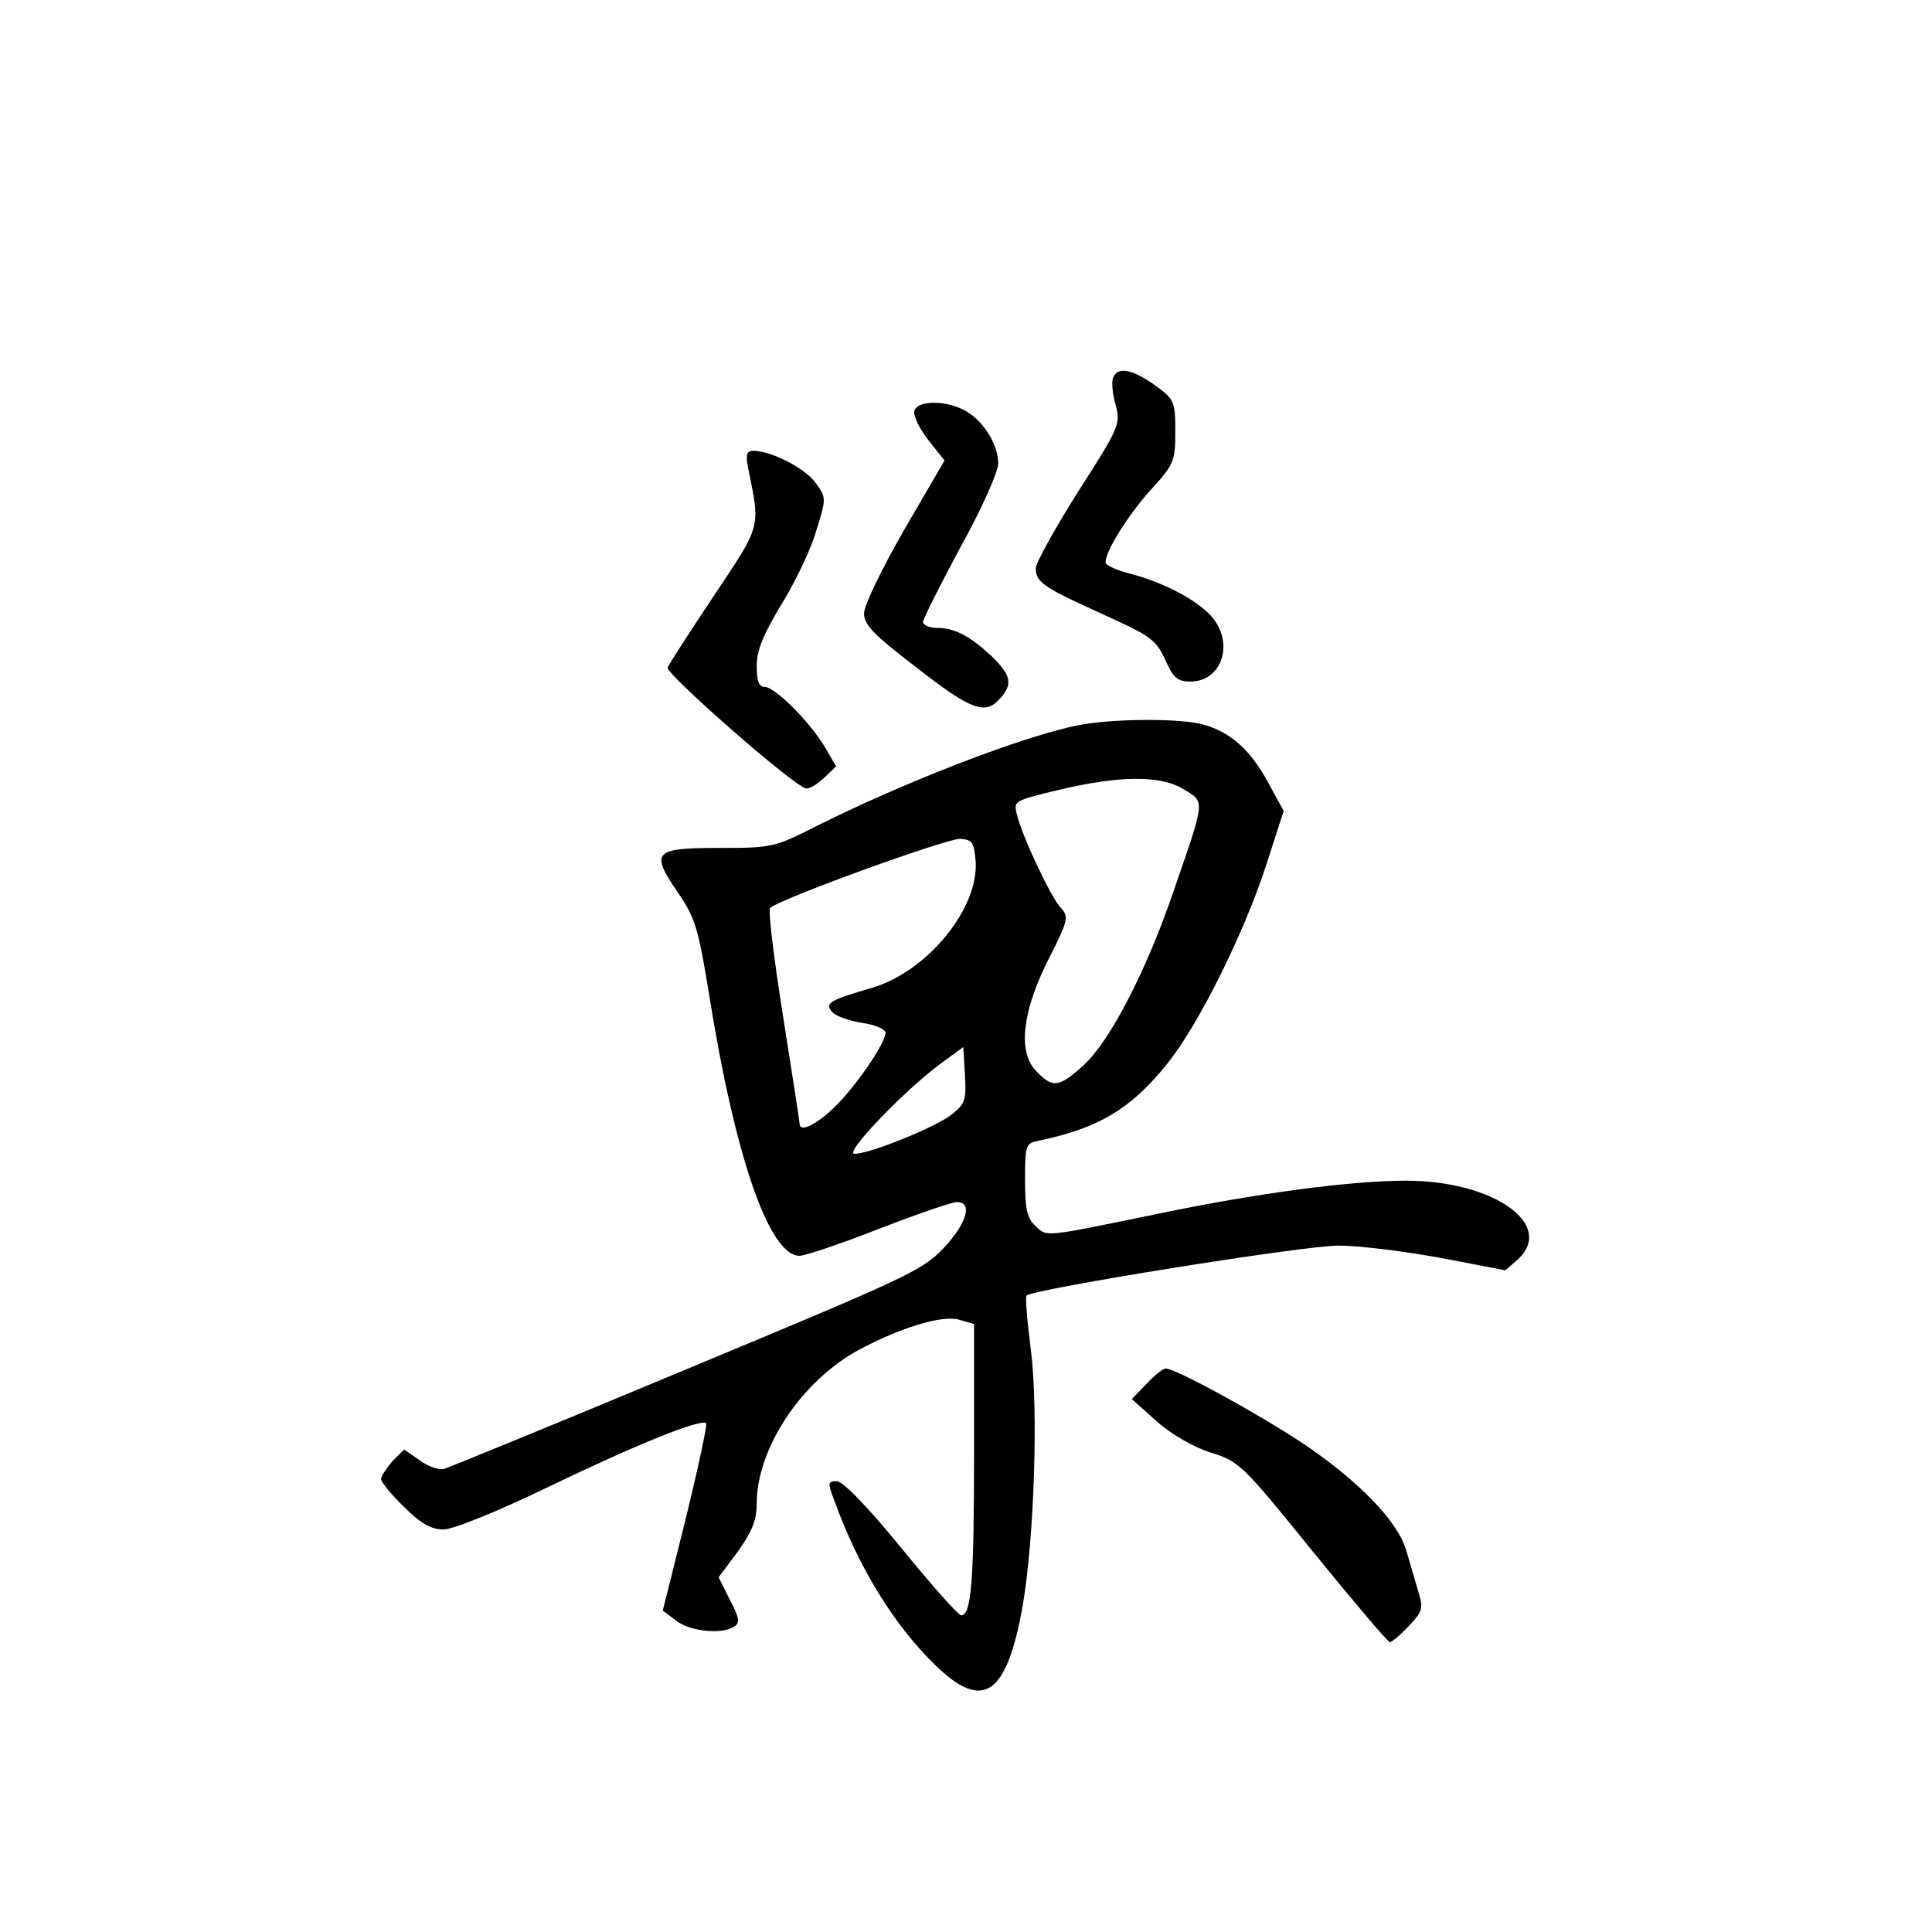 <?xml version="1.0" standalone="no"?>
<!DOCTYPE svg PUBLIC "-//W3C//DTD SVG 20010904//EN"
 "http://www.w3.org/TR/2001/REC-SVG-20010904/DTD/svg10.dtd">
<svg version="1.0" xmlns="http://www.w3.org/2000/svg"
 width="360pt" height="360pt" viewBox="0 0 360 360"
 preserveAspectRatio="xMidYMid meet">
<g transform="translate(0,360) scale(0.1,-0.1)"
fill="#000000" stroke="none">
<path d="M2074 2896 c-3 -8 -1 -31 5 -51 9 -35 7 -41 -70 -161 -43 -68 -79
-133 -79 -143 0 -26 15 -36 126 -86 88 -40 98 -47 115 -84 15 -34 23 -41 47
-41 60 0 83 74 38 123 -29 31 -89 62 -150 78 -25 6 -46 16 -46 21 0 21 41 87
84 135 44 48 46 54 46 109 0 57 -2 60 -39 87 -43 30 -69 34 -77 13z"/>
<path d="M1704 2835 c-3 -8 8 -32 25 -54 l31 -39 -75 -129 c-41 -71 -75 -141
-75 -156 0 -21 18 -40 98 -101 101 -79 128 -89 155 -58 25 27 21 44 -15 79
-41 38 -69 53 -102 53 -14 0 -26 5 -26 11 0 6 32 69 70 140 39 70 70 140 70
155 0 35 -26 78 -60 98 -35 20 -89 21 -96 1z"/>
<path d="M1394 2728 c23 -113 25 -105 -63 -237 -45 -67 -84 -128 -87 -135 -4
-11 228 -215 257 -225 6 -2 21 7 34 19 l23 22 -21 36 c-28 47 -93 112 -112
112 -11 0 -15 11 -15 39 0 29 12 58 45 113 25 40 55 102 65 136 20 64 20 64 0
92 -19 27 -83 60 -116 60 -13 0 -15 -7 -10 -32z"/>
<path d="M2011 2249 c-103 -20 -326 -106 -493 -190 -75 -38 -81 -39 -178 -39
-122 0 -129 -7 -77 -83 32 -46 38 -67 57 -182 49 -310 113 -495 170 -495 10 0
76 22 147 50 70 27 136 50 146 50 30 0 19 -39 -25 -86 -40 -42 -72 -56 -478
-225 -239 -100 -443 -183 -452 -186 -9 -3 -30 4 -46 16 l-29 20 -22 -22 c-11
-13 -21 -28 -21 -33 0 -5 19 -29 43 -52 31 -31 51 -42 73 -42 18 0 100 33 195
79 166 80 285 128 295 119 2 -3 -15 -83 -38 -177 l-43 -172 25 -19 c26 -20 85
-26 108 -11 11 7 10 16 -8 50 l-21 42 36 48 c26 37 35 58 35 89 0 103 83 228
189 286 78 42 156 66 188 57 l28 -8 0 -244 c0 -234 -5 -299 -24 -299 -5 0 -55
56 -111 125 -64 78 -109 125 -121 125 -17 0 -17 -3 -4 -37 44 -122 110 -230
187 -305 90 -88 134 -58 164 112 21 125 29 361 15 474 -7 54 -11 100 -8 102
12 12 521 94 582 93 39 0 124 -11 190 -23 l120 -23 23 20 c71 65 -45 147 -208
147 -102 0 -276 -23 -459 -61 -219 -45 -209 -44 -231 -24 -16 15 -20 31 -20
86 0 67 1 69 28 74 109 23 170 59 237 143 59 73 144 245 185 372 l32 99 -28
51 c-33 62 -71 96 -122 110 -44 12 -168 11 -231 -1z m195 -120 c40 -24 40 -18
-19 -189 -52 -152 -119 -280 -168 -325 -46 -42 -58 -43 -89 -10 -34 36 -25
112 25 210 35 69 37 77 22 93 -19 20 -73 135 -82 174 -7 26 -5 26 77 46 114
27 191 28 234 1z m-388 -134 c6 -87 -89 -204 -191 -235 -82 -24 -90 -29 -77
-45 6 -8 32 -17 56 -21 24 -3 44 -12 44 -18 0 -20 -55 -100 -95 -139 -34 -33
-65 -48 -65 -31 0 3 -14 94 -31 201 -17 107 -28 198 -24 201 15 16 332 131
355 129 22 -2 25 -7 28 -42z m-45 -472 c-29 -23 -152 -73 -181 -73 -20 0 90
115 158 166 l45 33 3 -52 c3 -47 0 -54 -25 -74z"/>
<path d="M2136 1021 l-27 -28 47 -42 c27 -24 69 -48 101 -58 52 -16 59 -23
190 -185 75 -92 139 -168 143 -168 3 0 19 13 35 30 26 28 28 32 17 67 -6 21
-16 55 -22 75 -16 54 -89 129 -193 199 -85 56 -236 139 -255 139 -5 0 -21 -13
-36 -29z"/>
</g>
</svg>
